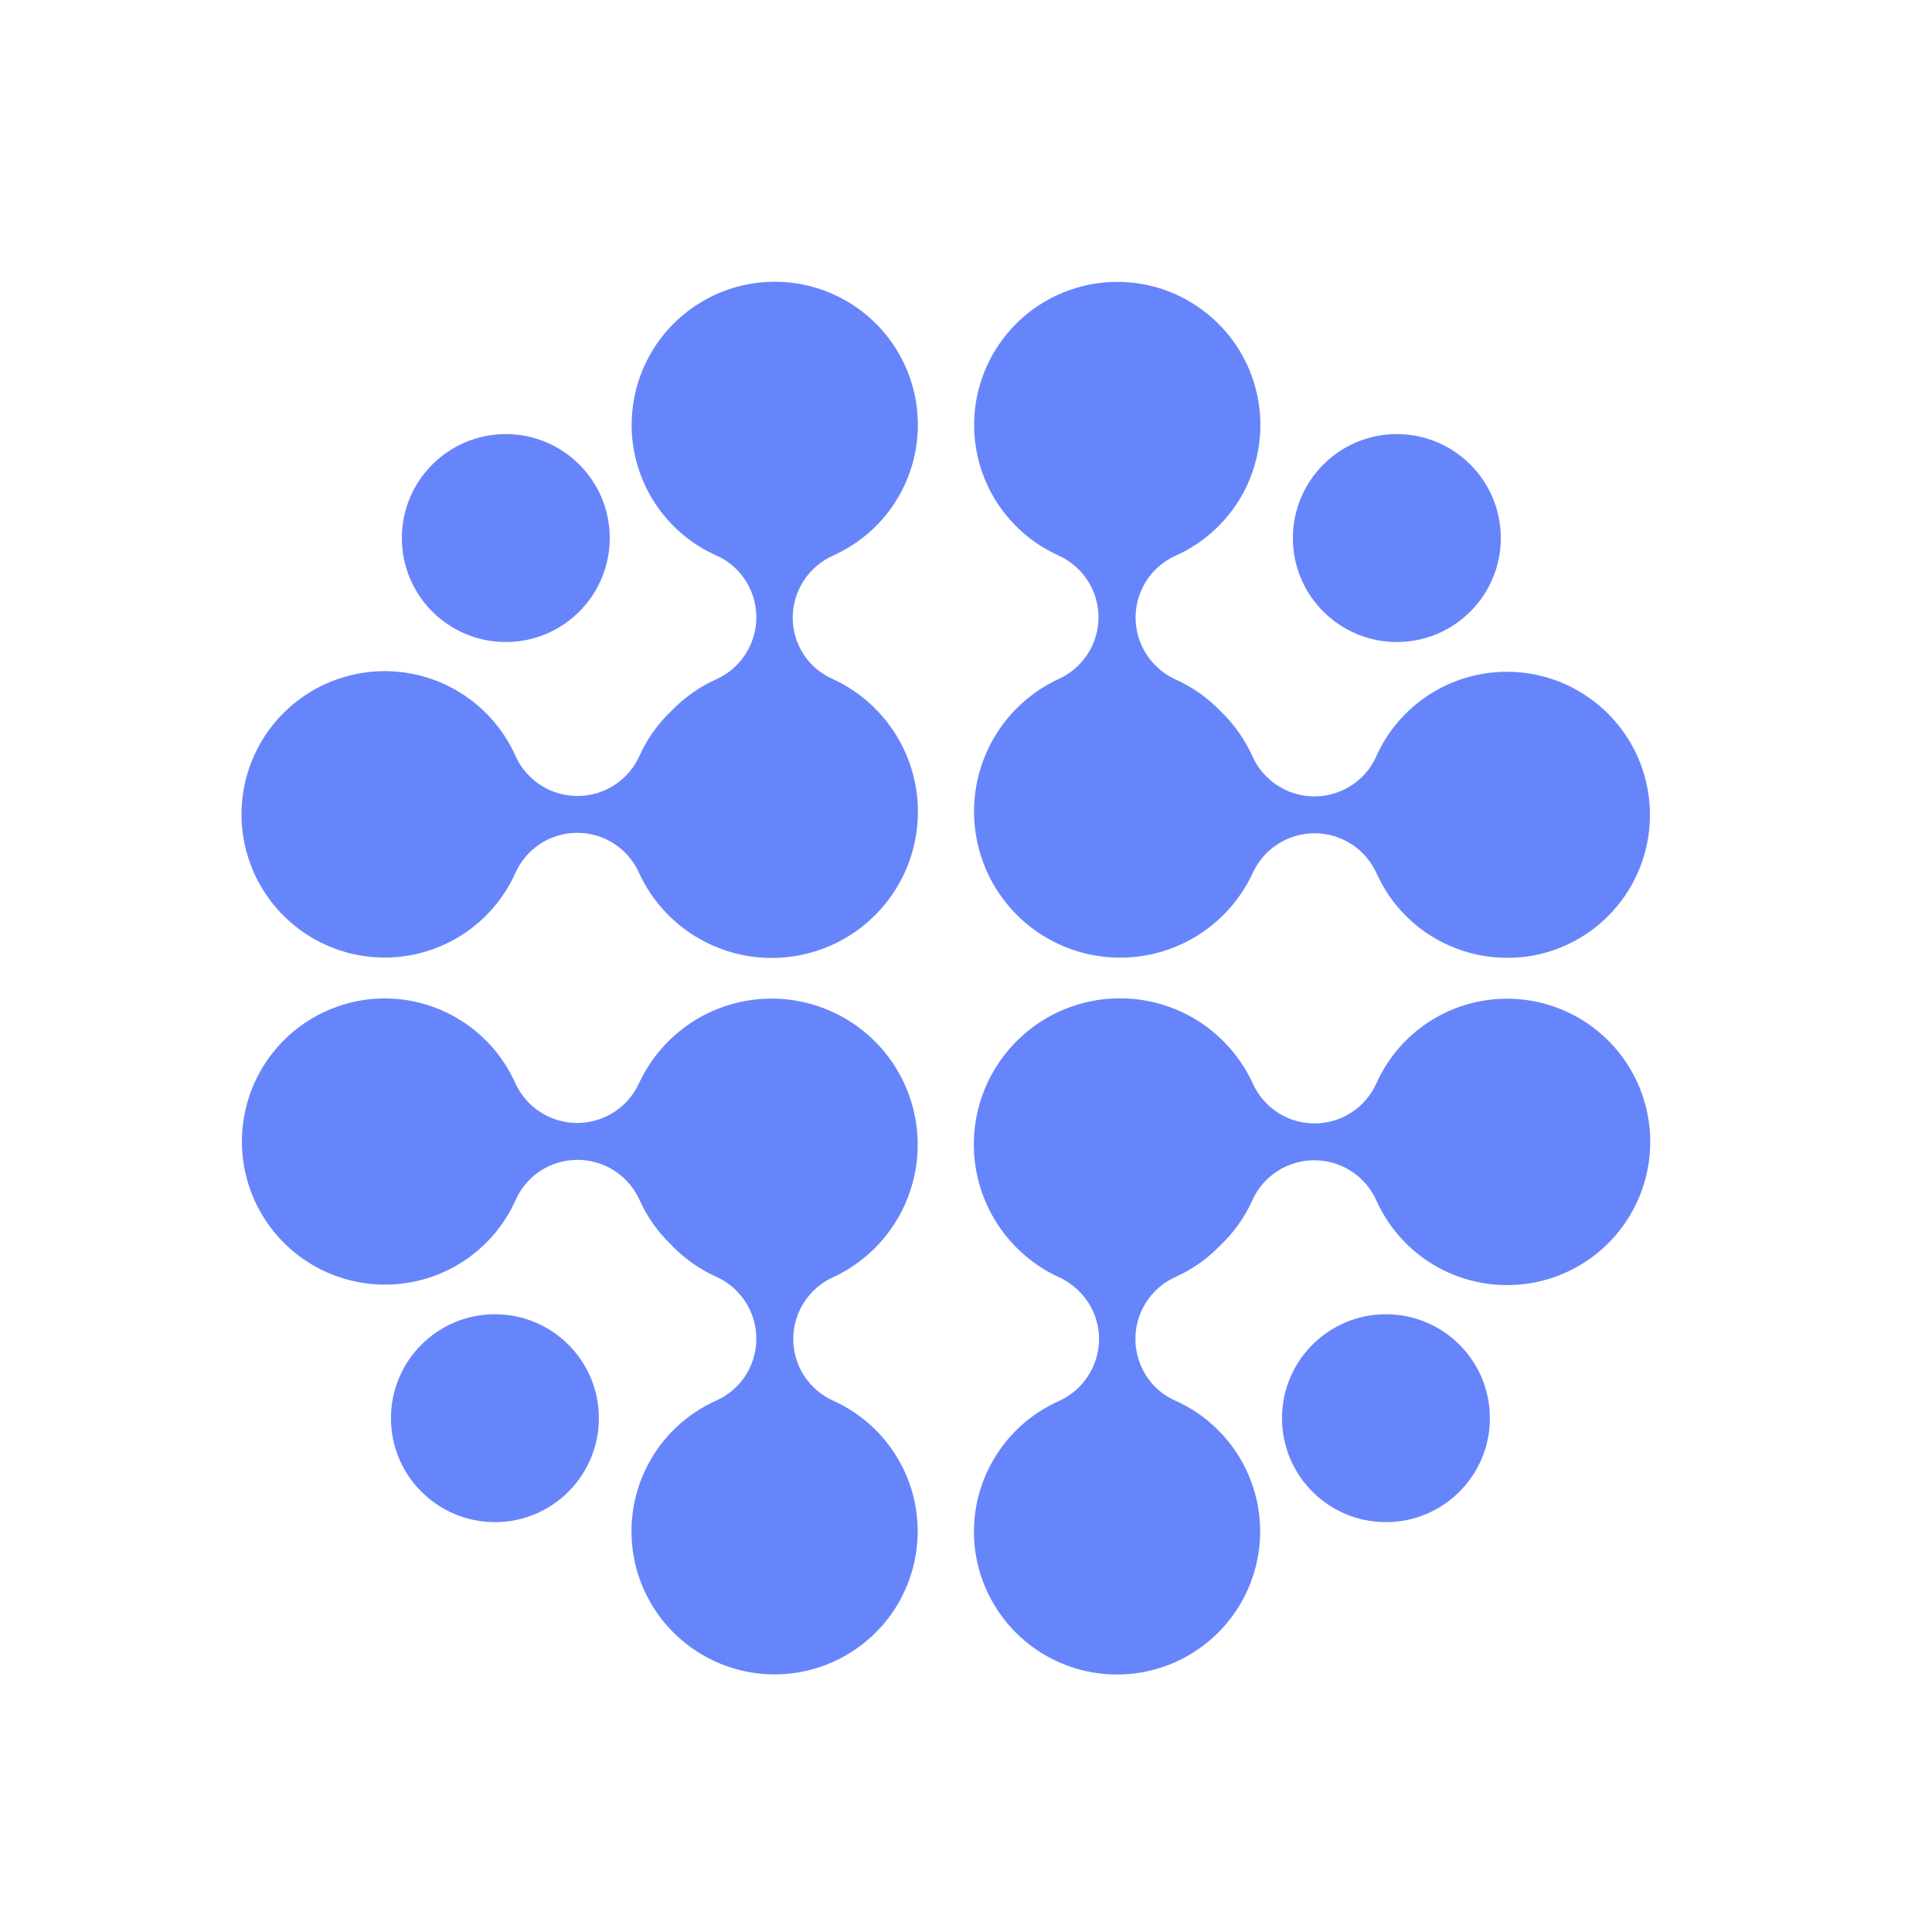 <svg width="48" height="48" viewBox="0 0 48 48" fill="none" xmlns="http://www.w3.org/2000/svg">
<path d="M22.786 10.193C22.862 10.937 22.702 11.687 22.327 12.335C21.953 12.983 21.383 13.496 20.7 13.802C20.402 13.935 20.148 14.151 19.97 14.425C19.791 14.698 19.696 15.018 19.695 15.344C19.694 15.566 19.738 15.785 19.824 15.989C19.909 16.193 20.034 16.379 20.192 16.534C20.339 16.677 20.512 16.793 20.7 16.875C21.231 17.12 21.694 17.491 22.051 17.954C22.408 18.417 22.648 18.96 22.75 19.536C22.852 20.111 22.813 20.703 22.637 21.261C22.461 21.819 22.153 22.326 21.739 22.739C21.326 23.152 20.818 23.459 20.26 23.634C19.702 23.808 19.11 23.846 18.534 23.743C17.959 23.64 17.417 23.399 16.954 23.041C16.491 22.683 16.122 22.219 15.877 21.688C15.745 21.391 15.53 21.139 15.257 20.962C14.984 20.785 14.666 20.691 14.341 20.691C14.016 20.691 13.698 20.785 13.425 20.962C13.153 21.139 12.937 21.391 12.805 21.688C12.472 22.431 11.893 23.037 11.167 23.406C10.441 23.774 9.61 23.882 8.814 23.712C8.017 23.541 7.304 23.103 6.791 22.47C6.279 21.836 6 21.047 6 20.232C6 19.418 6.279 18.628 6.791 17.995C7.304 17.362 8.017 16.923 8.814 16.753C9.61 16.582 10.441 16.69 11.167 17.059C11.893 17.427 12.472 18.033 12.805 18.776C12.938 19.074 13.154 19.327 13.428 19.504C13.702 19.682 14.021 19.776 14.347 19.776C14.673 19.776 14.992 19.682 15.266 19.504C15.54 19.327 15.756 19.074 15.889 18.776C16.079 18.354 16.351 17.974 16.687 17.656C17.004 17.327 17.382 17.061 17.8 16.875C18.048 16.762 18.266 16.591 18.433 16.376C18.601 16.161 18.715 15.909 18.764 15.64C18.813 15.372 18.796 15.096 18.715 14.836C18.634 14.575 18.492 14.338 18.299 14.145C18.155 14.001 17.985 13.884 17.798 13.802C17.228 13.547 16.735 13.147 16.369 12.641C16.003 12.136 15.776 11.542 15.712 10.921C15.648 10.3 15.748 9.673 16.003 9.104C16.258 8.534 16.659 8.041 17.165 7.675C17.67 7.309 18.264 7.083 18.884 7.019C19.506 6.955 20.132 7.055 20.702 7.311C21.272 7.566 21.765 7.966 22.13 8.472C22.496 8.978 22.722 9.571 22.786 10.193Z" fill="#6785FB"/>
<path d="M9.2 24.824C9.942 24.749 10.688 24.909 11.334 25.282C11.979 25.655 12.492 26.221 12.798 26.9C12.931 27.198 13.147 27.451 13.421 27.628C13.695 27.806 14.014 27.9 14.34 27.9C14.666 27.9 14.985 27.806 15.259 27.628C15.533 27.451 15.749 27.198 15.882 26.9C16.13 26.372 16.501 25.911 16.965 25.556C17.428 25.202 17.97 24.964 18.545 24.864C19.12 24.764 19.711 24.803 20.267 24.98C20.823 25.156 21.329 25.464 21.741 25.877C22.153 26.29 22.459 26.797 22.634 27.353C22.809 27.91 22.846 28.501 22.744 29.075C22.642 29.65 22.403 30.191 22.047 30.654C21.692 31.116 21.23 31.486 20.7 31.732C20.405 31.865 20.154 32.081 19.978 32.353C19.802 32.625 19.708 32.942 19.708 33.266C19.708 33.59 19.802 33.908 19.978 34.18C20.154 34.452 20.405 34.667 20.7 34.8C21.443 35.134 22.048 35.711 22.416 36.437C22.784 37.163 22.892 37.993 22.721 38.789C22.551 39.585 22.113 40.298 21.48 40.809C20.847 41.321 20.058 41.6 19.244 41.6C18.431 41.6 17.642 41.321 17.009 40.809C16.376 40.298 15.938 39.585 15.767 38.789C15.597 37.993 15.705 37.163 16.073 36.437C16.44 35.711 17.046 35.134 17.788 34.8C18.039 34.69 18.258 34.52 18.428 34.305C18.598 34.09 18.713 33.837 18.763 33.568C18.813 33.299 18.797 33.022 18.715 32.761C18.634 32.499 18.491 32.262 18.297 32.068C18.151 31.921 17.978 31.802 17.788 31.718C17.367 31.527 16.987 31.256 16.669 30.92C16.339 30.603 16.073 30.225 15.887 29.808C15.774 29.559 15.603 29.342 15.388 29.174C15.173 29.006 14.921 28.893 14.653 28.844C14.384 28.795 14.108 28.811 13.848 28.892C13.587 28.973 13.35 29.116 13.157 29.308C13.013 29.452 12.897 29.621 12.814 29.808C12.56 30.378 12.16 30.871 11.655 31.238C11.15 31.605 10.557 31.832 9.936 31.897C9.315 31.962 8.688 31.862 8.117 31.608C7.547 31.354 7.054 30.954 6.687 30.448C6.321 29.943 6.094 29.35 6.029 28.729C5.965 28.108 6.065 27.48 6.319 26.91C6.574 26.34 6.974 25.847 7.48 25.481C7.986 25.115 8.579 24.888 9.2 24.824Z" fill="#6785FB"/>
<path d="M24.214 38.41C24.141 37.667 24.302 36.92 24.677 36.275C25.051 35.629 25.619 35.117 26.3 34.812C26.598 34.679 26.852 34.463 27.03 34.189C27.209 33.916 27.304 33.596 27.306 33.27C27.306 33.048 27.262 32.829 27.177 32.625C27.091 32.421 26.966 32.236 26.809 32.08C26.662 31.933 26.49 31.813 26.3 31.728C25.769 31.482 25.306 31.112 24.949 30.648C24.592 30.185 24.353 29.643 24.25 29.067C24.148 28.491 24.187 27.899 24.363 27.341C24.539 26.784 24.847 26.277 25.261 25.864C25.674 25.451 26.182 25.143 26.74 24.969C27.298 24.794 27.89 24.756 28.466 24.86C29.041 24.963 29.584 25.203 30.046 25.561C30.509 25.919 30.878 26.383 31.123 26.914C31.255 27.211 31.471 27.463 31.743 27.64C32.016 27.817 32.334 27.911 32.659 27.911C32.984 27.911 33.302 27.817 33.575 27.64C33.848 27.463 34.063 27.211 34.196 26.914C34.529 26.171 35.107 25.565 35.833 25.197C36.559 24.828 37.39 24.721 38.187 24.891C38.983 25.061 39.697 25.5 40.209 26.133C40.721 26.766 41 27.556 41 28.37C41 29.185 40.721 29.974 40.209 30.608C39.697 31.241 38.983 31.679 38.187 31.85C37.39 32.02 36.559 31.912 35.833 31.544C35.107 31.175 34.529 30.569 34.196 29.826C34.062 29.528 33.846 29.275 33.572 29.098C33.299 28.921 32.979 28.826 32.653 28.826C32.327 28.826 32.008 28.921 31.734 29.098C31.46 29.275 31.244 29.528 31.111 29.826C30.921 30.248 30.65 30.628 30.313 30.946C29.996 31.276 29.618 31.541 29.2 31.728C28.952 31.84 28.735 32.011 28.567 32.226C28.399 32.441 28.286 32.694 28.236 32.962C28.188 33.23 28.204 33.506 28.285 33.767C28.366 34.027 28.509 34.264 28.701 34.458C28.846 34.602 29.015 34.718 29.203 34.8C29.773 35.055 30.266 35.456 30.632 35.962C30.998 36.467 31.225 37.061 31.289 37.682C31.353 38.303 31.252 38.931 30.997 39.5C30.742 40.07 30.341 40.563 29.834 40.929C29.328 41.295 28.735 41.521 28.113 41.584C27.492 41.648 26.865 41.546 26.295 41.291C25.726 41.035 25.233 40.633 24.868 40.127C24.503 39.62 24.277 39.027 24.214 38.405V38.41Z" fill="#6785FB"/>
<path d="M37.8 23.779C37.058 23.853 36.312 23.693 35.666 23.32C35.021 22.948 34.509 22.382 34.202 21.702C34.069 21.404 33.853 21.151 33.579 20.974C33.305 20.797 32.986 20.702 32.66 20.702C32.334 20.702 32.015 20.797 31.741 20.974C31.467 21.151 31.251 21.404 31.118 21.702C30.87 22.23 30.499 22.692 30.035 23.046C29.572 23.401 29.03 23.638 28.455 23.738C27.88 23.839 27.29 23.799 26.733 23.623C26.177 23.447 25.671 23.139 25.259 22.726C24.847 22.312 24.541 21.806 24.366 21.249C24.192 20.692 24.154 20.102 24.256 19.527C24.358 18.953 24.597 18.411 24.953 17.948C25.308 17.486 25.771 17.116 26.3 16.87C26.595 16.737 26.846 16.522 27.022 16.249C27.198 15.977 27.292 15.66 27.292 15.336C27.292 15.012 27.198 14.695 27.022 14.423C26.846 14.15 26.595 13.935 26.3 13.802C25.558 13.468 24.953 12.89 24.585 12.165C24.218 11.439 24.111 10.609 24.281 9.813C24.452 9.018 24.89 8.305 25.523 7.794C26.156 7.282 26.945 7.003 27.758 7.003C28.572 7.003 29.36 7.282 29.993 7.794C30.626 8.305 31.064 9.018 31.235 9.813C31.405 10.609 31.298 11.439 30.931 12.165C30.563 12.89 29.958 13.468 29.216 13.802C28.966 13.913 28.747 14.083 28.577 14.297C28.407 14.512 28.292 14.765 28.242 15.034C28.192 15.303 28.208 15.58 28.289 15.842C28.37 16.103 28.514 16.341 28.708 16.534C28.854 16.681 29.026 16.8 29.216 16.884C29.637 17.076 30.018 17.346 30.336 17.682C30.666 17.999 30.931 18.377 31.118 18.795C31.23 19.043 31.402 19.261 31.617 19.428C31.831 19.596 32.084 19.709 32.352 19.759C32.62 19.808 32.897 19.791 33.157 19.71C33.417 19.629 33.654 19.487 33.848 19.294C33.992 19.15 34.108 18.981 34.191 18.795C34.445 18.225 34.846 17.732 35.352 17.366C35.858 16.999 36.451 16.773 37.072 16.709C37.694 16.645 38.321 16.745 38.891 17C39.461 17.256 39.953 17.657 40.319 18.163C40.685 18.669 40.911 19.263 40.974 19.884C41.038 20.505 40.937 21.132 40.681 21.702C40.425 22.272 40.024 22.764 39.517 23.13C39.011 23.495 38.417 23.72 37.795 23.783L37.8 23.779Z" fill="#6785FB"/>
<path d="M34.704 15.951C36.13 15.951 37.287 14.794 37.287 13.368C37.287 11.941 36.13 10.785 34.704 10.785C33.278 10.785 32.121 11.941 32.121 13.368C32.121 14.794 33.278 15.951 34.704 15.951Z" fill="#6785FB"/>
<path d="M12.567 15.951C13.993 15.951 15.149 14.794 15.149 13.368C15.149 11.941 13.993 10.785 12.567 10.785C11.14 10.785 9.984 11.941 9.984 13.368C9.984 14.794 11.14 15.951 12.567 15.951Z" fill="#6785FB"/>
<path d="M12.296 37.817C13.723 37.817 14.879 36.661 14.879 35.234C14.879 33.808 13.723 32.652 12.296 32.652C10.87 32.652 9.713 33.808 9.713 35.234C9.713 36.661 10.87 37.817 12.296 37.817Z" fill="#6785FB"/>
<path d="M34.433 37.817C35.86 37.817 37.016 36.661 37.016 35.234C37.016 33.808 35.86 32.652 34.433 32.652C33.007 32.652 31.851 33.808 31.851 35.234C31.851 36.661 33.007 37.817 34.433 37.817Z" fill="#6785FB"/>
</svg>
